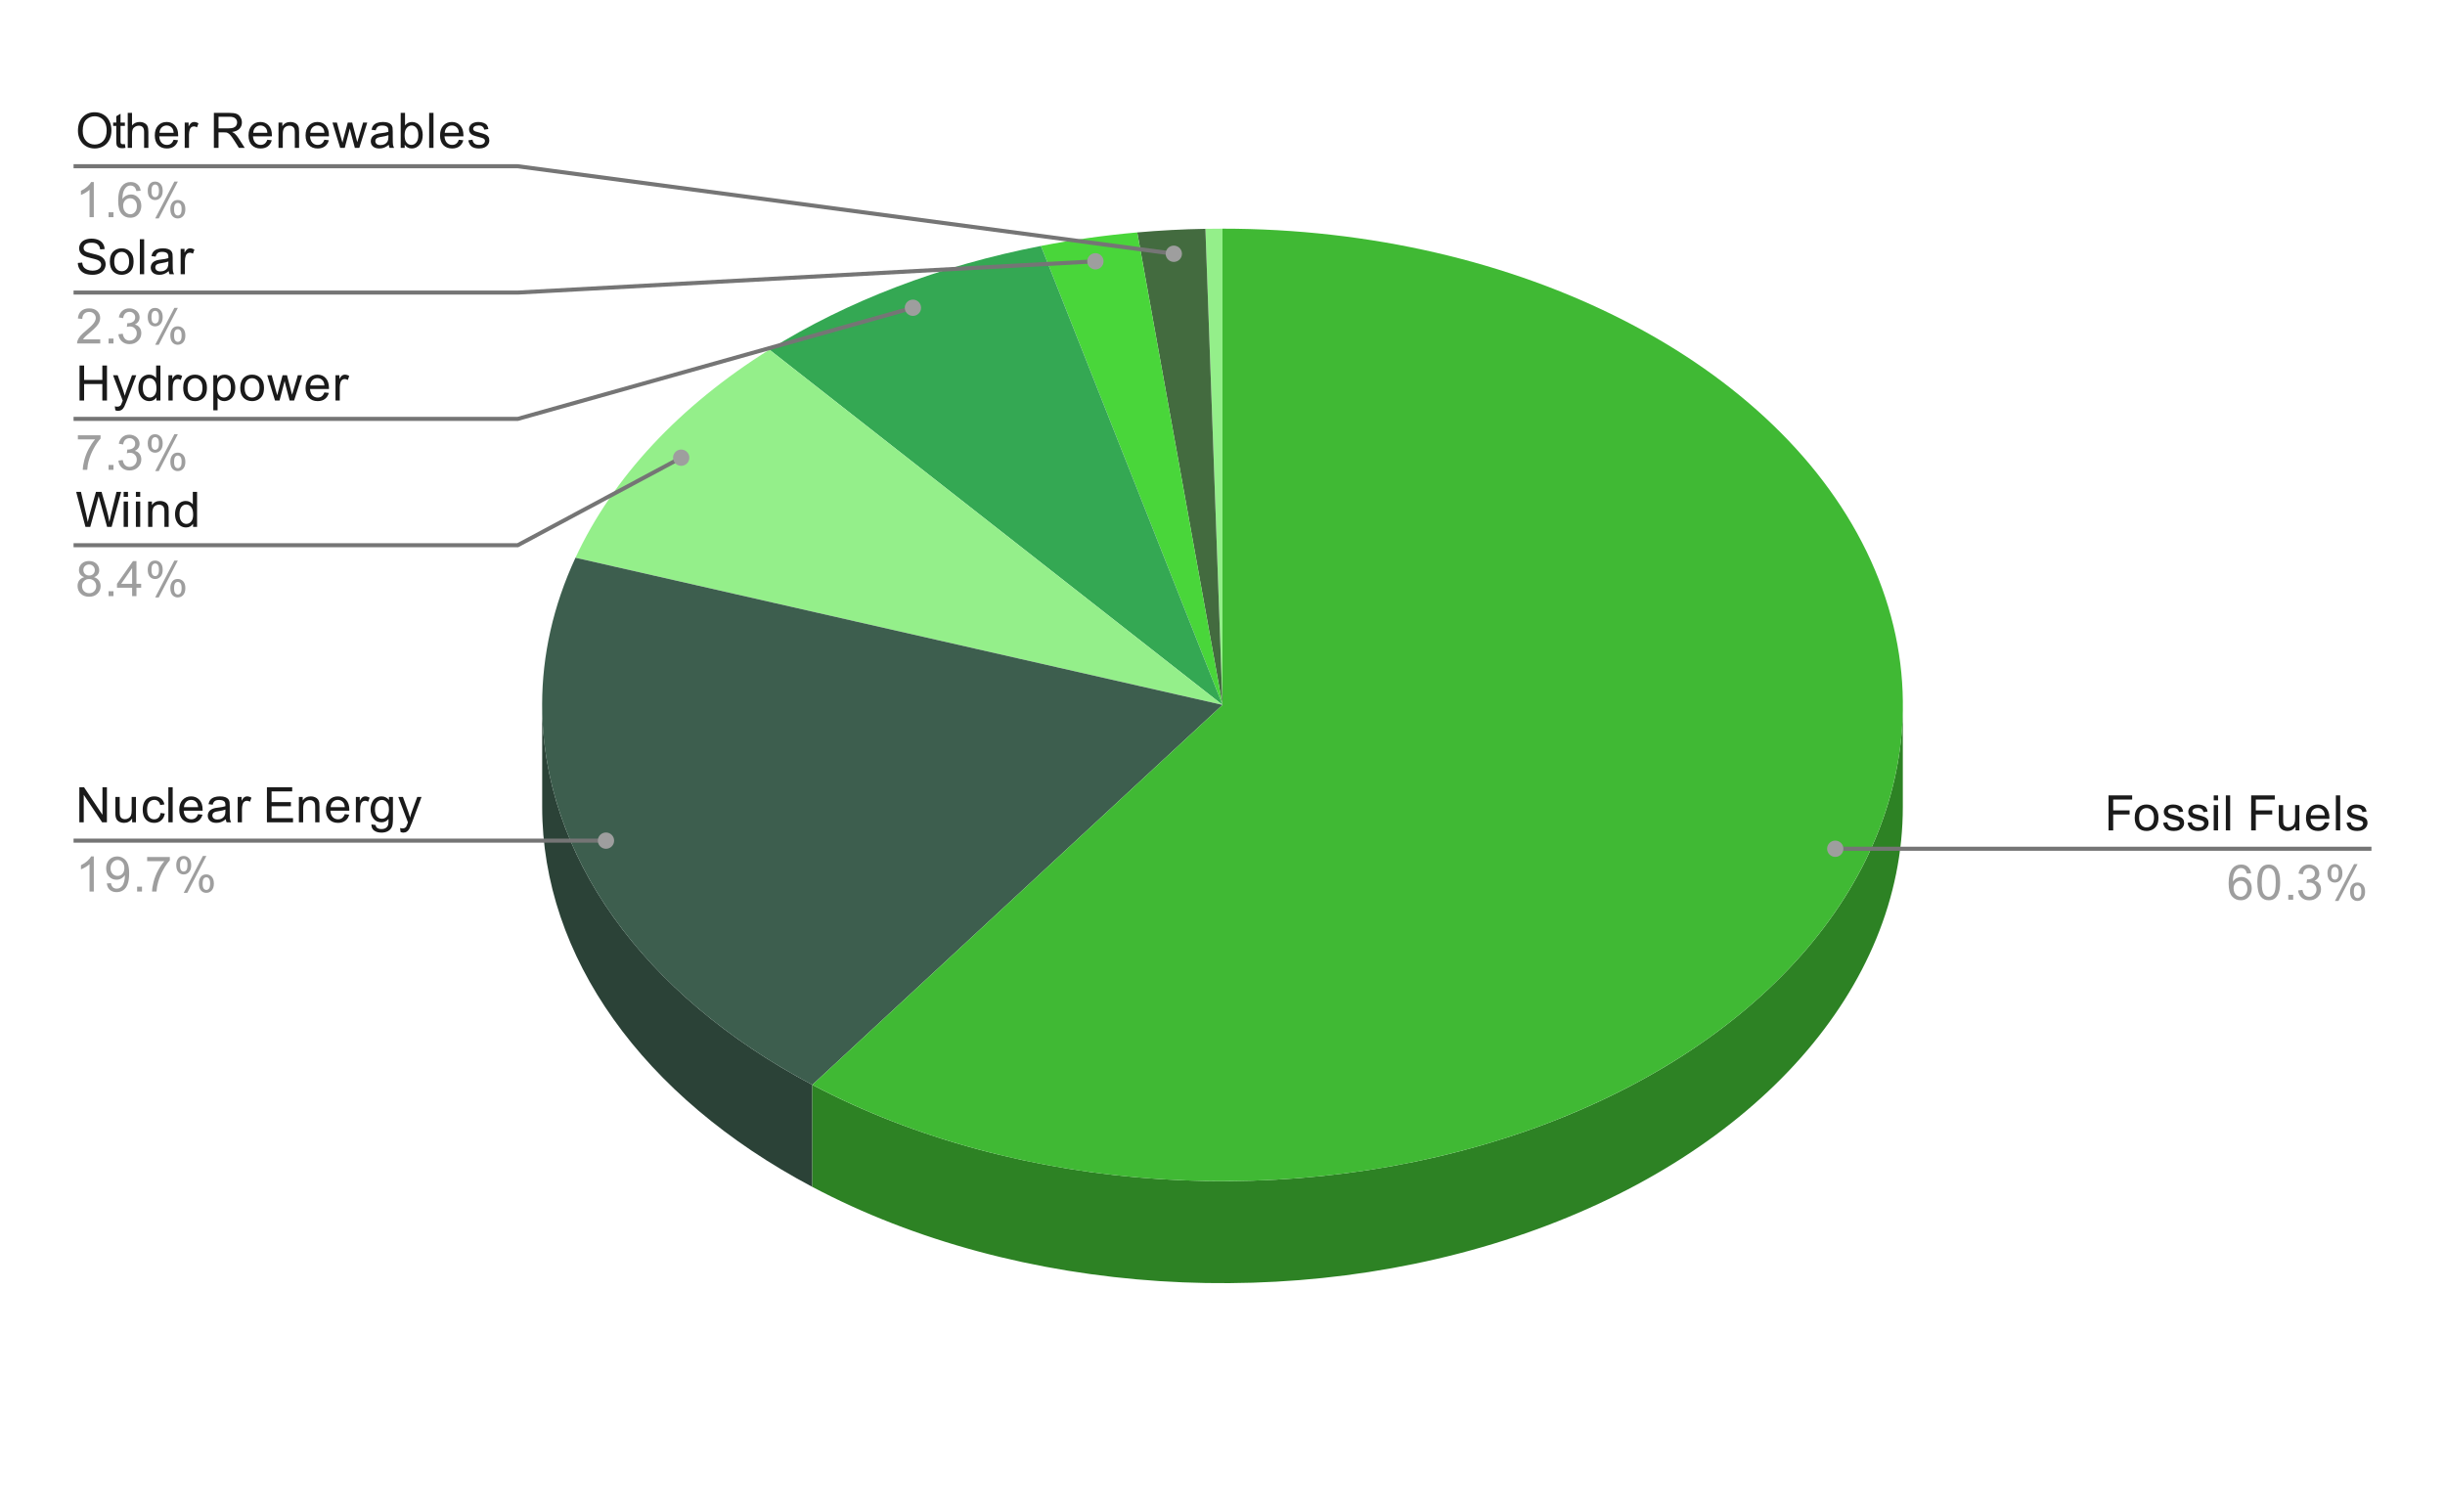 <svg version="1.1" viewBox="0.0 0.0 600.0 371.0" fill="none" stroke="none" stroke-linecap="square" stroke-miterlimit="10" width="600" height="371" xmlns:xlink="http://www.w3.org/1999/xlink" xmlns="http://www.w3.org/2000/svg"><path fill="#ffffff" d="M0 0L600.0 0L600.0 371.0L0 371.0L0 0Z" fill-rule="nonzero"/><path fill="#94ef8a" d="M295.805 56.151C297.203 56.126 298.601 56.114 300.0 56.114L300.0 172.979Z" fill-rule="nonzero"/><path fill="#436b3f" d="M279.076 57.035C284.627 56.544 290.211 56.249 295.805 56.151L300.0 172.979Z" fill-rule="nonzero"/><path fill="#49d63a" d="M255.441 60.353C263.195 58.85 271.093 57.741 279.076 57.035L300.0 172.979Z" fill-rule="nonzero"/><path fill="#34a853" d="M188.809 85.804C207.933 73.852 230.733 65.143 255.441 60.353L300.0 172.979Z" fill-rule="nonzero"/><path fill="#94ef8a" d="M141.221 136.865C150.35 117.198 166.772 99.578 188.809 85.804L300.0 172.979Z" fill-rule="nonzero"/><path fill="#2b4237" d="M199.341 291.255C157.59 269.168 133.05 234.655 133.05 198.021L133.05 172.979C133.05 209.612 157.59 244.126 199.341 266.213Z" fill-rule="nonzero"/><path fill="#3d5e4e" d="M199.341 266.213C142.563 236.176 119.229 184.246 141.221 136.865L300.0 172.979Z" fill-rule="nonzero"/><path fill="#2d8224" d="M466.95 198.021C466.95 242.364 431.099 282.886 374.388 302.644C317.678 322.402 249.878 317.991 199.341 291.255L199.341 266.213C249.878 292.948 317.678 297.359 374.388 277.602C431.099 257.844 466.95 217.321 466.95 172.979Z" fill-rule="nonzero"/><path fill="#40b934" d="M300.0 56.114C372.714 56.114 437.065 89.058 459.1 137.565C481.135 186.071 455.785 238.982 396.426 268.38C337.067 297.779 257.352 296.902 199.341 266.213L300.0 172.979Z" fill-rule="nonzero"/><path fill="#1a1a1a" d="M19.128 32.107Q19.128 29.967 20.269 28.764Q21.425 27.545 23.238 27.545Q24.441 27.545 25.394 28.123Q26.347 28.685 26.847 29.701Q27.347 30.717 27.347 32.014Q27.347 33.31 26.816 34.342Q26.284 35.373 25.316 35.904Q24.363 36.435 23.238 36.435Q22.019 36.435 21.066 35.857Q20.113 35.264 19.613 34.264Q19.128 33.248 19.128 32.107ZM20.3 32.123Q20.3 33.685 21.128 34.576Q21.972 35.467 23.238 35.467Q24.519 35.467 25.347 34.576Q26.175 33.67 26.175 31.998Q26.175 30.951 25.816 30.17Q25.472 29.389 24.784 28.967Q24.097 28.529 23.253 28.529Q22.05 28.529 21.175 29.357Q20.3 30.185 20.3 32.123ZM30.644 35.357L30.8 36.279Q30.347 36.373 30.003 36.373Q29.425 36.373 29.113 36.201Q28.8 36.014 28.659 35.717Q28.534 35.42 28.534 34.467L28.534 30.889L27.769 30.889L27.769 30.076L28.534 30.076L28.534 28.529L29.581 27.904L29.581 30.076L30.644 30.076L30.644 30.889L29.581 30.889L29.581 34.529Q29.581 34.982 29.628 35.107Q29.691 35.232 29.816 35.31Q29.941 35.389 30.175 35.389Q30.363 35.389 30.644 35.357ZM31.347 36.295L31.347 27.701L32.394 27.701L32.394 30.779Q33.128 29.935 34.253 29.935Q34.956 29.935 35.456 30.217Q35.972 30.482 36.191 30.967Q36.409 31.435 36.409 32.357L36.409 36.295L35.362 36.295L35.362 32.357Q35.362 31.56 35.019 31.201Q34.675 30.842 34.05 30.842Q33.581 30.842 33.159 31.092Q32.753 31.326 32.566 31.748Q32.394 32.154 32.394 32.889L32.394 36.295L31.347 36.295ZM42.597 34.295L43.691 34.42Q43.441 35.373 42.737 35.904Q42.034 36.435 40.956 36.435Q39.597 36.435 38.784 35.592Q37.987 34.748 37.987 33.232Q37.987 31.67 38.8 30.81Q39.612 29.935 40.894 29.935Q42.144 29.935 42.925 30.779Q43.722 31.623 43.722 33.17Q43.722 33.264 43.722 33.451L39.081 33.451Q39.144 34.482 39.659 35.029Q40.175 35.56 40.956 35.56Q41.534 35.56 41.941 35.264Q42.362 34.951 42.597 34.295ZM39.144 32.592L42.612 32.592Q42.55 31.795 42.222 31.404Q41.706 30.795 40.909 30.795Q40.175 30.795 39.675 31.279Q39.191 31.764 39.144 32.592ZM45.331 36.295L45.331 30.076L46.284 30.076L46.284 31.014Q46.644 30.357 46.941 30.154Q47.253 29.935 47.628 29.935Q48.159 29.935 48.706 30.264L48.347 31.248Q47.956 31.014 47.581 31.014Q47.222 31.014 46.941 31.232Q46.675 31.435 46.566 31.81Q46.378 32.373 46.378 33.029L46.378 36.295L45.331 36.295ZM52.487 36.295L52.487 27.701L56.3 27.701Q57.456 27.701 58.05 27.935Q58.644 28.17 59.003 28.764Q59.362 29.342 59.362 30.045Q59.362 30.967 58.769 31.592Q58.175 32.217 56.941 32.389Q57.394 32.607 57.628 32.81Q58.128 33.264 58.566 33.951L60.066 36.295L58.628 36.295L57.503 34.514Q57.003 33.732 56.675 33.326Q56.362 32.92 56.097 32.764Q55.847 32.592 55.581 32.514Q55.394 32.482 54.956 32.482L53.628 32.482L53.628 36.295L52.487 36.295ZM53.628 31.498L56.081 31.498Q56.847 31.498 57.284 31.342Q57.737 31.17 57.956 30.826Q58.191 30.467 58.191 30.045Q58.191 29.435 57.737 29.045Q57.3 28.654 56.347 28.654L53.628 28.654L53.628 31.498ZM65.597 34.295L66.691 34.42Q66.441 35.373 65.737 35.904Q65.034 36.435 63.956 36.435Q62.597 36.435 61.784 35.592Q60.987 34.748 60.987 33.232Q60.987 31.67 61.8 30.81Q62.612 29.935 63.894 29.935Q65.144 29.935 65.925 30.779Q66.722 31.623 66.722 33.17Q66.722 33.264 66.722 33.451L62.081 33.451Q62.144 34.482 62.659 35.029Q63.175 35.56 63.956 35.56Q64.534 35.56 64.941 35.264Q65.362 34.951 65.597 34.295ZM62.144 32.592L65.612 32.592Q65.55 31.795 65.222 31.404Q64.706 30.795 63.909 30.795Q63.175 30.795 62.675 31.279Q62.191 31.764 62.144 32.592ZM68.347 36.295L68.347 30.076L69.284 30.076L69.284 30.951Q69.972 29.935 71.269 29.935Q71.831 29.935 72.3 30.139Q72.784 30.342 73.019 30.67Q73.253 30.998 73.347 31.435Q73.394 31.732 73.394 32.467L73.394 36.295L72.347 36.295L72.347 32.514Q72.347 31.857 72.222 31.545Q72.097 31.232 71.784 31.045Q71.472 30.842 71.05 30.842Q70.378 30.842 69.878 31.279Q69.394 31.701 69.394 32.889L69.394 36.295L68.347 36.295ZM79.597 34.295L80.691 34.42Q80.441 35.373 79.737 35.904Q79.034 36.435 77.956 36.435Q76.597 36.435 75.784 35.592Q74.987 34.748 74.987 33.232Q74.987 31.67 75.8 30.81Q76.612 29.935 77.894 29.935Q79.144 29.935 79.925 30.779Q80.722 31.623 80.722 33.17Q80.722 33.264 80.722 33.451L76.081 33.451Q76.144 34.482 76.659 35.029Q77.175 35.56 77.956 35.56Q78.534 35.56 78.941 35.264Q79.362 34.951 79.597 34.295ZM76.144 32.592L79.612 32.592Q79.55 31.795 79.222 31.404Q78.706 30.795 77.909 30.795Q77.175 30.795 76.675 31.279Q76.191 31.764 76.144 32.592ZM83.487 36.295L81.581 30.076L82.675 30.076L83.659 33.67L84.034 34.998Q84.066 34.904 84.362 33.717L85.347 30.076L86.425 30.076L87.362 33.685L87.675 34.873L88.034 33.67L89.097 30.076L90.128 30.076L88.175 36.295L87.081 36.295L86.097 32.56L85.847 31.514L84.597 36.295L83.487 36.295ZM95.409 35.529Q94.816 36.029 94.269 36.232Q93.737 36.435 93.112 36.435Q92.081 36.435 91.534 35.935Q90.987 35.435 90.987 34.654Q90.987 34.201 91.191 33.826Q91.394 33.435 91.737 33.217Q92.081 32.982 92.503 32.873Q92.8 32.779 93.441 32.701Q94.706 32.56 95.316 32.342Q95.316 32.123 95.316 32.076Q95.316 31.42 95.019 31.154Q94.612 30.81 93.816 30.81Q93.081 30.81 92.722 31.076Q92.362 31.326 92.191 31.982L91.159 31.842Q91.3 31.185 91.628 30.779Q91.956 30.373 92.566 30.154Q93.175 29.935 93.972 29.935Q94.769 29.935 95.269 30.123Q95.769 30.31 96.003 30.592Q96.237 30.873 96.331 31.31Q96.378 31.576 96.378 32.279L96.378 33.685Q96.378 35.154 96.441 35.545Q96.519 35.935 96.722 36.295L95.612 36.295Q95.456 35.967 95.409 35.529ZM95.316 33.17Q94.737 33.404 93.597 33.576Q92.941 33.67 92.675 33.795Q92.409 33.904 92.253 34.123Q92.112 34.342 92.112 34.623Q92.112 35.045 92.425 35.326Q92.753 35.607 93.362 35.607Q93.972 35.607 94.441 35.342Q94.925 35.076 95.144 34.607Q95.316 34.248 95.316 33.56L95.316 33.17ZM99.316 36.295L98.331 36.295L98.331 27.701L99.394 27.701L99.394 30.764Q100.066 29.935 101.097 29.935Q101.675 29.935 102.175 30.17Q102.691 30.389 103.019 30.81Q103.362 31.232 103.55 31.826Q103.737 32.42 103.737 33.092Q103.737 34.685 102.941 35.56Q102.144 36.435 101.05 36.435Q99.941 36.435 99.316 35.514L99.316 36.295ZM99.3 33.139Q99.3 34.248 99.612 34.748Q100.112 35.56 100.956 35.56Q101.644 35.56 102.144 34.967Q102.659 34.373 102.659 33.17Q102.659 31.951 102.175 31.373Q101.691 30.795 101.003 30.795Q100.316 30.795 99.8 31.404Q99.3 31.998 99.3 33.139ZM105.316 36.295L105.316 27.701L106.378 27.701L106.378 36.295L105.316 36.295ZM112.597 34.295L113.691 34.42Q113.441 35.373 112.737 35.904Q112.034 36.435 110.956 36.435Q109.597 36.435 108.784 35.592Q107.987 34.748 107.987 33.232Q107.987 31.67 108.8 30.81Q109.612 29.935 110.894 29.935Q112.144 29.935 112.925 30.779Q113.722 31.623 113.722 33.17Q113.722 33.264 113.722 33.451L109.081 33.451Q109.144 34.482 109.659 35.029Q110.175 35.56 110.956 35.56Q111.534 35.56 111.941 35.264Q112.362 34.951 112.597 34.295ZM109.144 32.592L112.612 32.592Q112.55 31.795 112.222 31.404Q111.706 30.795 110.909 30.795Q110.175 30.795 109.675 31.279Q109.191 31.764 109.144 32.592ZM114.925 34.435L115.956 34.279Q116.05 34.904 116.441 35.232Q116.847 35.56 117.581 35.56Q118.3 35.56 118.644 35.279Q119.003 34.982 119.003 34.576Q119.003 34.217 118.691 34.014Q118.472 33.873 117.612 33.654Q116.456 33.357 116.003 33.154Q115.566 32.935 115.331 32.56Q115.097 32.185 115.097 31.717Q115.097 31.31 115.284 30.951Q115.472 30.592 115.8 30.357Q116.05 30.185 116.472 30.06Q116.894 29.935 117.394 29.935Q118.112 29.935 118.659 30.154Q119.222 30.357 119.487 30.717Q119.753 31.076 119.847 31.67L118.816 31.81Q118.753 31.342 118.409 31.076Q118.081 30.795 117.456 30.795Q116.737 30.795 116.425 31.045Q116.112 31.279 116.112 31.607Q116.112 31.81 116.237 31.967Q116.378 32.139 116.644 32.248Q116.8 32.31 117.581 32.514Q118.706 32.826 119.144 33.014Q119.581 33.201 119.831 33.56Q120.081 33.92 120.081 34.467Q120.081 34.998 119.769 35.467Q119.472 35.92 118.894 36.185Q118.316 36.435 117.581 36.435Q116.362 36.435 115.722 35.935Q115.097 35.42 114.925 34.435Z" fill-rule="nonzero"/><path fill="#9e9e9e" d="M23.019 53.295L21.972 53.295L21.972 46.576Q21.581 46.935 20.956 47.31Q20.347 47.67 19.863 47.842L19.863 46.826Q20.738 46.404 21.394 45.826Q22.066 45.232 22.347 44.67L23.019 44.67L23.019 53.295ZM26.644 53.295L26.644 52.092L27.847 52.092L27.847 53.295L26.644 53.295ZM34.519 46.81L33.472 46.889Q33.331 46.264 33.081 45.982Q32.644 45.529 32.019 45.529Q31.519 45.529 31.128 45.81Q30.644 46.185 30.347 46.889Q30.066 47.576 30.05 48.857Q30.425 48.279 30.972 47.998Q31.534 47.717 32.144 47.717Q33.191 47.717 33.925 48.498Q34.675 49.279 34.675 50.498Q34.675 51.31 34.316 52.014Q33.972 52.701 33.362 53.076Q32.753 53.435 31.988 53.435Q30.659 53.435 29.831 52.467Q29.003 51.498 29.003 49.279Q29.003 46.779 29.925 45.654Q30.722 44.67 32.081 44.67Q33.097 44.67 33.737 45.248Q34.394 45.81 34.519 46.81ZM30.222 50.514Q30.222 51.06 30.441 51.56Q30.675 52.045 31.081 52.31Q31.503 52.576 31.972 52.576Q32.628 52.576 33.112 52.045Q33.597 51.498 33.597 50.576Q33.597 49.685 33.112 49.17Q32.644 48.654 31.925 48.654Q31.206 48.654 30.706 49.17Q30.222 49.685 30.222 50.514ZM36.253 46.764Q36.253 45.842 36.706 45.201Q37.175 44.56 38.05 44.56Q38.862 44.56 39.394 45.139Q39.925 45.717 39.925 46.826Q39.925 47.92 39.378 48.514Q38.847 49.092 38.066 49.092Q37.284 49.092 36.769 48.514Q36.253 47.935 36.253 46.764ZM38.081 45.279Q37.691 45.279 37.425 45.623Q37.175 45.967 37.175 46.873Q37.175 47.701 37.425 48.045Q37.691 48.373 38.081 48.373Q38.487 48.373 38.737 48.029Q39.003 47.685 39.003 46.795Q39.003 45.951 38.737 45.623Q38.472 45.279 38.081 45.279ZM38.081 53.607L42.784 44.56L43.644 44.56L38.956 53.607L38.081 53.607ZM41.8 51.279Q41.8 50.357 42.253 49.717Q42.722 49.076 43.612 49.076Q44.425 49.076 44.956 49.654Q45.487 50.217 45.487 51.342Q45.487 52.435 44.941 53.029Q44.409 53.607 43.612 53.607Q42.847 53.607 42.316 53.029Q41.8 52.451 41.8 51.279ZM43.644 49.795Q43.237 49.795 42.972 50.139Q42.722 50.482 42.722 51.389Q42.722 52.201 42.987 52.545Q43.253 52.889 43.644 52.889Q44.034 52.889 44.3 52.545Q44.566 52.201 44.566 51.295Q44.566 50.467 44.3 50.139Q44.034 49.795 43.644 49.795Z" fill-rule="nonzero"/><path stroke="#757575" stroke-width="1.0" stroke-linecap="butt" d="M18.55 40.795L127.05 40.795L288.053 62.272" fill-rule="nonzero"/><path fill="#9e9e9e" d="M290.053 62.272C290.053 61.168 289.158 60.272 288.053 60.272C286.948 60.272 286.053 61.168 286.053 62.272C286.053 63.377 286.948 64.272 288.053 64.272C289.158 64.272 290.053 63.377 290.053 62.272" fill-rule="nonzero"/><path fill="#1a1a1a" d="M19.097 64.529L20.159 64.435Q20.238 65.092 20.519 65.498Q20.8 65.904 21.378 66.17Q21.972 66.42 22.706 66.42Q23.347 66.42 23.847 66.232Q24.347 66.029 24.581 65.701Q24.831 65.357 24.831 64.967Q24.831 64.56 24.597 64.264Q24.363 63.951 23.831 63.748Q23.472 63.607 22.284 63.326Q21.113 63.045 20.644 62.795Q20.019 62.467 19.722 61.998Q19.425 61.514 19.425 60.92Q19.425 60.279 19.784 59.717Q20.159 59.139 20.863 58.857Q21.581 58.56 22.441 58.56Q23.394 58.56 24.128 58.873Q24.863 59.17 25.253 59.779Q25.644 60.373 25.675 61.123L24.581 61.201Q24.488 60.389 23.972 59.982Q23.472 59.56 22.488 59.56Q21.456 59.56 20.988 59.935Q20.519 60.31 20.519 60.842Q20.519 61.31 20.847 61.607Q21.175 61.904 22.55 62.217Q23.941 62.529 24.456 62.764Q25.206 63.123 25.566 63.654Q25.925 64.17 25.925 64.873Q25.925 65.56 25.534 66.17Q25.144 66.764 24.409 67.107Q23.675 67.435 22.753 67.435Q21.581 67.435 20.784 67.107Q20.003 66.764 19.55 66.076Q19.113 65.389 19.097 64.529ZM26.956 64.185Q26.956 62.451 27.909 61.623Q28.706 60.935 29.863 60.935Q31.144 60.935 31.956 61.779Q32.784 62.607 32.784 64.092Q32.784 65.295 32.425 65.982Q32.066 66.67 31.363 67.06Q30.675 67.435 29.863 67.435Q28.566 67.435 27.753 66.607Q26.956 65.764 26.956 64.185ZM28.034 64.185Q28.034 65.373 28.55 65.967Q29.081 66.56 29.863 66.56Q30.659 66.56 31.175 65.967Q31.691 65.373 31.691 64.154Q31.691 62.998 31.159 62.404Q30.644 61.81 29.863 61.81Q29.081 61.81 28.55 62.404Q28.034 62.982 28.034 64.185ZM34.316 67.295L34.316 58.701L35.378 58.701L35.378 67.295L34.316 67.295ZM41.409 66.529Q40.816 67.029 40.269 67.232Q39.737 67.435 39.112 67.435Q38.081 67.435 37.534 66.935Q36.987 66.435 36.987 65.654Q36.987 65.201 37.191 64.826Q37.394 64.435 37.737 64.217Q38.081 63.982 38.503 63.873Q38.8 63.779 39.441 63.701Q40.706 63.56 41.316 63.342Q41.316 63.123 41.316 63.076Q41.316 62.42 41.019 62.154Q40.612 61.81 39.816 61.81Q39.081 61.81 38.722 62.076Q38.362 62.326 38.191 62.982L37.159 62.842Q37.3 62.185 37.628 61.779Q37.956 61.373 38.566 61.154Q39.175 60.935 39.972 60.935Q40.769 60.935 41.269 61.123Q41.769 61.31 42.003 61.592Q42.237 61.873 42.331 62.31Q42.378 62.576 42.378 63.279L42.378 64.685Q42.378 66.154 42.441 66.545Q42.519 66.935 42.722 67.295L41.612 67.295Q41.456 66.967 41.409 66.529ZM41.316 64.17Q40.737 64.404 39.597 64.576Q38.941 64.67 38.675 64.795Q38.409 64.904 38.253 65.123Q38.112 65.342 38.112 65.623Q38.112 66.045 38.425 66.326Q38.753 66.607 39.362 66.607Q39.972 66.607 40.441 66.342Q40.925 66.076 41.144 65.607Q41.316 65.248 41.316 64.56L41.316 64.17ZM44.331 67.295L44.331 61.076L45.284 61.076L45.284 62.014Q45.644 61.357 45.941 61.154Q46.253 60.935 46.628 60.935Q47.159 60.935 47.706 61.264L47.347 62.248Q46.956 62.014 46.581 62.014Q46.222 62.014 45.941 62.232Q45.675 62.435 45.566 62.81Q45.378 63.373 45.378 64.029L45.378 67.295L44.331 67.295Z" fill-rule="nonzero"/><path fill="#9e9e9e" d="M24.597 83.279L24.597 84.295L18.909 84.295Q18.909 83.92 19.034 83.56Q19.253 82.982 19.722 82.42Q20.206 81.857 21.113 81.123Q22.519 79.967 23.003 79.295Q23.503 78.623 23.503 78.029Q23.503 77.404 23.05 76.982Q22.597 76.545 21.878 76.545Q21.113 76.545 20.659 76.998Q20.206 77.451 20.191 78.264L19.113 78.154Q19.222 76.935 19.941 76.31Q20.675 75.67 21.909 75.67Q23.144 75.67 23.863 76.357Q24.581 77.045 24.581 78.06Q24.581 78.576 24.363 79.076Q24.159 79.56 23.659 80.123Q23.175 80.67 22.05 81.623Q21.097 82.42 20.816 82.717Q20.55 82.998 20.378 83.279L24.597 83.279ZM26.644 84.295L26.644 83.092L27.847 83.092L27.847 84.295L26.644 84.295ZM29.05 82.029L30.113 81.889Q30.284 82.779 30.722 83.185Q31.159 83.576 31.784 83.576Q32.534 83.576 33.05 83.06Q33.566 82.545 33.566 81.779Q33.566 81.06 33.081 80.592Q32.612 80.107 31.878 80.107Q31.581 80.107 31.128 80.232L31.253 79.295Q31.363 79.31 31.425 79.31Q32.097 79.31 32.628 78.967Q33.175 78.607 33.175 77.873Q33.175 77.295 32.784 76.92Q32.394 76.529 31.769 76.529Q31.159 76.529 30.738 76.92Q30.331 77.31 30.222 78.076L29.159 77.889Q29.347 76.842 30.034 76.264Q30.722 75.67 31.738 75.67Q32.441 75.67 33.034 75.982Q33.628 76.279 33.941 76.795Q34.253 77.31 34.253 77.904Q34.253 78.451 33.956 78.92Q33.659 79.373 33.081 79.639Q33.831 79.81 34.253 80.373Q34.675 80.92 34.675 81.764Q34.675 82.889 33.847 83.67Q33.034 84.451 31.784 84.451Q30.659 84.451 29.909 83.779Q29.159 83.092 29.05 82.029ZM36.253 77.764Q36.253 76.842 36.706 76.201Q37.175 75.56 38.05 75.56Q38.862 75.56 39.394 76.139Q39.925 76.717 39.925 77.826Q39.925 78.92 39.378 79.514Q38.847 80.092 38.066 80.092Q37.284 80.092 36.769 79.514Q36.253 78.935 36.253 77.764ZM38.081 76.279Q37.691 76.279 37.425 76.623Q37.175 76.967 37.175 77.873Q37.175 78.701 37.425 79.045Q37.691 79.373 38.081 79.373Q38.487 79.373 38.737 79.029Q39.003 78.685 39.003 77.795Q39.003 76.951 38.737 76.623Q38.472 76.279 38.081 76.279ZM38.081 84.607L42.784 75.56L43.644 75.56L38.956 84.607L38.081 84.607ZM41.8 82.279Q41.8 81.357 42.253 80.717Q42.722 80.076 43.612 80.076Q44.425 80.076 44.956 80.654Q45.487 81.217 45.487 82.342Q45.487 83.435 44.941 84.029Q44.409 84.607 43.612 84.607Q42.847 84.607 42.316 84.029Q41.8 83.451 41.8 82.279ZM43.644 80.795Q43.237 80.795 42.972 81.139Q42.722 81.482 42.722 82.389Q42.722 83.201 42.987 83.545Q43.253 83.889 43.644 83.889Q44.034 83.889 44.3 83.545Q44.566 83.201 44.566 82.295Q44.566 81.467 44.3 81.139Q44.034 80.795 43.644 80.795Z" fill-rule="nonzero"/><path stroke="#757575" stroke-width="1.0" stroke-linecap="butt" d="M18.55 71.795L127.05 71.795L268.814 64.124" fill-rule="nonzero"/><path fill="#9e9e9e" d="M270.814 64.124C270.814 63.02 269.918 62.124 268.814 62.124C267.709 62.124 266.814 63.02 266.814 64.124C266.814 65.229 267.709 66.124 268.814 66.124C269.918 66.124 270.814 65.229 270.814 64.124" fill-rule="nonzero"/><path fill="#1a1a1a" d="M19.519 98.295L19.519 89.701L20.644 89.701L20.644 93.232L25.113 93.232L25.113 89.701L26.253 89.701L26.253 98.295L25.113 98.295L25.113 94.248L20.644 94.248L20.644 98.295L19.519 98.295ZM28.3 100.685L28.175 99.701Q28.519 99.795 28.784 99.795Q29.128 99.795 29.331 99.67Q29.55 99.56 29.691 99.357Q29.784 99.185 30.019 98.56Q30.034 98.482 30.113 98.31L27.738 92.076L28.878 92.076L30.175 95.67Q30.425 96.357 30.628 97.123Q30.816 96.389 31.066 95.701L32.394 92.076L33.441 92.076L31.081 98.404Q30.691 99.42 30.488 99.81Q30.206 100.342 29.831 100.576Q29.472 100.826 28.972 100.826Q28.675 100.826 28.3 100.685ZM38.378 98.295L38.378 97.514Q37.784 98.435 36.644 98.435Q35.894 98.435 35.269 98.029Q34.644 97.607 34.3 96.873Q33.956 96.139 33.956 95.185Q33.956 94.264 34.269 93.498Q34.581 92.732 35.206 92.342Q35.831 91.935 36.597 91.935Q37.159 91.935 37.597 92.17Q38.034 92.404 38.316 92.779L38.316 89.701L39.362 89.701L39.362 98.295L38.378 98.295ZM35.05 95.185Q35.05 96.389 35.55 96.982Q36.05 97.56 36.737 97.56Q37.425 97.56 37.909 96.998Q38.394 96.435 38.394 95.279Q38.394 93.998 37.894 93.404Q37.409 92.81 36.691 92.81Q35.987 92.81 35.519 93.389Q35.05 93.951 35.05 95.185ZM41.331 98.295L41.331 92.076L42.284 92.076L42.284 93.014Q42.644 92.357 42.941 92.154Q43.253 91.935 43.628 91.935Q44.159 91.935 44.706 92.264L44.347 93.248Q43.956 93.014 43.581 93.014Q43.222 93.014 42.941 93.232Q42.675 93.435 42.566 93.81Q42.378 94.373 42.378 95.029L42.378 98.295L41.331 98.295ZM44.956 95.185Q44.956 93.451 45.909 92.623Q46.706 91.935 47.862 91.935Q49.144 91.935 49.956 92.779Q50.784 93.607 50.784 95.092Q50.784 96.295 50.425 96.982Q50.066 97.67 49.362 98.06Q48.675 98.435 47.862 98.435Q46.566 98.435 45.753 97.607Q44.956 96.764 44.956 95.185ZM46.034 95.185Q46.034 96.373 46.55 96.967Q47.081 97.56 47.862 97.56Q48.659 97.56 49.175 96.967Q49.691 96.373 49.691 95.154Q49.691 93.998 49.159 93.404Q48.644 92.81 47.862 92.81Q47.081 92.81 46.55 93.404Q46.034 93.982 46.034 95.185ZM52.347 100.685L52.347 92.076L53.3 92.076L53.3 92.873Q53.644 92.404 54.066 92.17Q54.503 91.935 55.112 91.935Q55.909 91.935 56.519 92.342Q57.128 92.748 57.425 93.498Q57.737 94.248 57.737 95.139Q57.737 96.092 57.394 96.857Q57.066 97.623 56.409 98.029Q55.753 98.435 55.034 98.435Q54.503 98.435 54.081 98.217Q53.659 97.982 53.394 97.654L53.394 100.685L52.347 100.685ZM53.3 95.217Q53.3 96.42 53.784 96.998Q54.269 97.56 54.956 97.56Q55.659 97.56 56.159 96.967Q56.659 96.373 56.659 95.123Q56.659 93.935 56.175 93.357Q55.691 92.764 55.003 92.764Q54.331 92.764 53.816 93.389Q53.3 94.014 53.3 95.217ZM58.956 95.185Q58.956 93.451 59.909 92.623Q60.706 91.935 61.862 91.935Q63.144 91.935 63.956 92.779Q64.784 93.607 64.784 95.092Q64.784 96.295 64.425 96.982Q64.066 97.67 63.362 98.06Q62.675 98.435 61.862 98.435Q60.566 98.435 59.753 97.607Q58.956 96.764 58.956 95.185ZM60.034 95.185Q60.034 96.373 60.55 96.967Q61.081 97.56 61.862 97.56Q62.659 97.56 63.175 96.967Q63.691 96.373 63.691 95.154Q63.691 93.998 63.159 93.404Q62.644 92.81 61.862 92.81Q61.081 92.81 60.55 93.404Q60.034 93.982 60.034 95.185ZM67.487 98.295L65.581 92.076L66.675 92.076L67.659 95.67L68.034 96.998Q68.066 96.904 68.362 95.717L69.347 92.076L70.425 92.076L71.362 95.685L71.675 96.873L72.034 95.67L73.097 92.076L74.128 92.076L72.175 98.295L71.081 98.295L70.097 94.56L69.847 93.514L68.597 98.295L67.487 98.295ZM79.597 96.295L80.691 96.42Q80.441 97.373 79.737 97.904Q79.034 98.435 77.956 98.435Q76.597 98.435 75.784 97.592Q74.987 96.748 74.987 95.232Q74.987 93.67 75.8 92.81Q76.612 91.935 77.894 91.935Q79.144 91.935 79.925 92.779Q80.722 93.623 80.722 95.17Q80.722 95.264 80.722 95.451L76.081 95.451Q76.144 96.482 76.659 97.029Q77.175 97.56 77.956 97.56Q78.534 97.56 78.941 97.264Q79.362 96.951 79.597 96.295ZM76.144 94.592L79.612 94.592Q79.55 93.795 79.222 93.404Q78.706 92.795 77.909 92.795Q77.175 92.795 76.675 93.279Q76.191 93.764 76.144 94.592ZM82.331 98.295L82.331 92.076L83.284 92.076L83.284 93.014Q83.644 92.357 83.941 92.154Q84.253 91.935 84.628 91.935Q85.159 91.935 85.706 92.264L85.347 93.248Q84.956 93.014 84.581 93.014Q84.222 93.014 83.941 93.232Q83.675 93.435 83.566 93.81Q83.378 94.373 83.378 95.029L83.378 98.295L82.331 98.295Z" fill-rule="nonzero"/><path fill="#9e9e9e" d="M19.113 107.826L19.113 106.81L24.675 106.81L24.675 107.639Q23.863 108.514 23.05 109.967Q22.253 111.404 21.816 112.935Q21.488 114.014 21.409 115.295L20.316 115.295Q20.331 114.279 20.706 112.842Q21.097 111.404 21.8 110.076Q22.519 108.748 23.331 107.826L19.113 107.826ZM26.644 115.295L26.644 114.092L27.847 114.092L27.847 115.295L26.644 115.295ZM29.05 113.029L30.113 112.889Q30.284 113.779 30.722 114.185Q31.159 114.576 31.784 114.576Q32.534 114.576 33.05 114.06Q33.566 113.545 33.566 112.779Q33.566 112.06 33.081 111.592Q32.612 111.107 31.878 111.107Q31.581 111.107 31.128 111.232L31.253 110.295Q31.363 110.31 31.425 110.31Q32.097 110.31 32.628 109.967Q33.175 109.607 33.175 108.873Q33.175 108.295 32.784 107.92Q32.394 107.529 31.769 107.529Q31.159 107.529 30.738 107.92Q30.331 108.31 30.222 109.076L29.159 108.889Q29.347 107.842 30.034 107.264Q30.722 106.67 31.738 106.67Q32.441 106.67 33.034 106.982Q33.628 107.279 33.941 107.795Q34.253 108.31 34.253 108.904Q34.253 109.451 33.956 109.92Q33.659 110.373 33.081 110.639Q33.831 110.81 34.253 111.373Q34.675 111.92 34.675 112.764Q34.675 113.889 33.847 114.67Q33.034 115.451 31.784 115.451Q30.659 115.451 29.909 114.779Q29.159 114.092 29.05 113.029ZM36.253 108.764Q36.253 107.842 36.706 107.201Q37.175 106.56 38.05 106.56Q38.862 106.56 39.394 107.139Q39.925 107.717 39.925 108.826Q39.925 109.92 39.378 110.514Q38.847 111.092 38.066 111.092Q37.284 111.092 36.769 110.514Q36.253 109.935 36.253 108.764ZM38.081 107.279Q37.691 107.279 37.425 107.623Q37.175 107.967 37.175 108.873Q37.175 109.701 37.425 110.045Q37.691 110.373 38.081 110.373Q38.487 110.373 38.737 110.029Q39.003 109.685 39.003 108.795Q39.003 107.951 38.737 107.623Q38.472 107.279 38.081 107.279ZM38.081 115.607L42.784 106.56L43.644 106.56L38.956 115.607L38.081 115.607ZM41.8 113.279Q41.8 112.357 42.253 111.717Q42.722 111.076 43.612 111.076Q44.425 111.076 44.956 111.654Q45.487 112.217 45.487 113.342Q45.487 114.435 44.941 115.029Q44.409 115.607 43.612 115.607Q42.847 115.607 42.316 115.029Q41.8 114.451 41.8 113.279ZM43.644 111.795Q43.237 111.795 42.972 112.139Q42.722 112.482 42.722 113.389Q42.722 114.201 42.987 114.545Q43.253 114.889 43.644 114.889Q44.034 114.889 44.3 114.545Q44.566 114.201 44.566 113.295Q44.566 112.467 44.3 112.139Q44.034 111.795 43.644 111.795Z" fill-rule="nonzero"/><path stroke="#757575" stroke-width="1.0" stroke-linecap="butt" d="M18.55 102.795L127.05 102.795L224.03 75.522" fill-rule="nonzero"/><path fill="#9e9e9e" d="M226.03 75.522C226.03 74.418 225.134 73.522 224.03 73.522C222.925 73.522 222.03 74.418 222.03 75.522C222.03 76.627 222.925 77.522 224.03 77.522C225.134 77.522 226.03 76.627 226.03 75.522" fill-rule="nonzero"/><path fill="#1a1a1a" d="M20.972 129.295L18.691 120.701L19.863 120.701L21.175 126.342Q21.378 127.217 21.534 128.092Q21.863 126.717 21.925 126.498L23.55 120.701L24.925 120.701L26.159 125.045Q26.613 126.67 26.831 128.092Q26.988 127.279 27.253 126.217L28.597 120.701L29.738 120.701L27.394 129.295L26.284 129.295L24.488 122.748Q24.253 121.935 24.206 121.748Q24.081 122.326 23.956 122.748L22.144 129.295L20.972 129.295ZM30.347 121.92L30.347 120.701L31.409 120.701L31.409 121.92L30.347 121.92ZM30.347 129.295L30.347 123.076L31.409 123.076L31.409 129.295L30.347 129.295ZM33.347 121.92L33.347 120.701L34.409 120.701L34.409 121.92L33.347 121.92ZM33.347 129.295L33.347 123.076L34.409 123.076L34.409 129.295L33.347 129.295ZM36.347 129.295L36.347 123.076L37.284 123.076L37.284 123.951Q37.972 122.935 39.269 122.935Q39.831 122.935 40.3 123.139Q40.784 123.342 41.019 123.67Q41.253 123.998 41.347 124.435Q41.394 124.732 41.394 125.467L41.394 129.295L40.347 129.295L40.347 125.514Q40.347 124.857 40.222 124.545Q40.097 124.232 39.784 124.045Q39.472 123.842 39.05 123.842Q38.378 123.842 37.878 124.279Q37.394 124.701 37.394 125.889L37.394 129.295L36.347 129.295ZM47.378 129.295L47.378 128.513Q46.784 129.435 45.644 129.435Q44.894 129.435 44.269 129.029Q43.644 128.607 43.3 127.873Q42.956 127.139 42.956 126.185Q42.956 125.264 43.269 124.498Q43.581 123.732 44.206 123.342Q44.831 122.935 45.597 122.935Q46.159 122.935 46.597 123.17Q47.034 123.404 47.316 123.779L47.316 120.701L48.362 120.701L48.362 129.295L47.378 129.295ZM44.05 126.185Q44.05 127.389 44.55 127.982Q45.05 128.56 45.737 128.56Q46.425 128.56 46.909 127.998Q47.394 127.435 47.394 126.279Q47.394 124.998 46.894 124.404Q46.409 123.81 45.691 123.81Q44.987 123.81 44.519 124.389Q44.05 124.951 44.05 126.185Z" fill-rule="nonzero"/><path fill="#9e9e9e" d="M20.675 141.638Q20.019 141.388 19.691 140.951Q19.378 140.498 19.378 139.888Q19.378 138.951 20.05 138.31Q20.738 137.67 21.847 137.67Q22.972 137.67 23.659 138.326Q24.347 138.982 24.347 139.92Q24.347 140.513 24.034 140.951Q23.722 141.388 23.081 141.638Q23.878 141.888 24.284 142.467Q24.691 143.045 24.691 143.842Q24.691 144.935 23.909 145.685Q23.144 146.435 21.863 146.435Q20.597 146.435 19.816 145.685Q19.034 144.935 19.034 143.81Q19.034 142.967 19.456 142.404Q19.894 141.842 20.675 141.638ZM20.456 139.842Q20.456 140.451 20.847 140.842Q21.253 141.232 21.878 141.232Q22.488 141.232 22.878 140.857Q23.269 140.467 23.269 139.904Q23.269 139.326 22.863 138.935Q22.456 138.529 21.863 138.529Q21.253 138.529 20.847 138.92Q20.456 139.31 20.456 139.842ZM20.128 143.81Q20.128 144.263 20.331 144.685Q20.55 145.107 20.972 145.342Q21.394 145.576 21.878 145.576Q22.628 145.576 23.113 145.092Q23.613 144.607 23.613 143.857Q23.613 143.092 23.113 142.592Q22.613 142.092 21.847 142.092Q21.097 142.092 20.613 142.592Q20.128 143.076 20.128 143.81ZM26.644 146.295L26.644 145.092L27.847 145.092L27.847 146.295L26.644 146.295ZM32.425 146.295L32.425 144.232L28.706 144.232L28.706 143.263L32.628 137.701L33.487 137.701L33.487 143.263L34.644 143.263L34.644 144.232L33.487 144.232L33.487 146.295L32.425 146.295ZM32.425 143.263L32.425 139.404L29.738 143.263L32.425 143.263ZM36.253 139.763Q36.253 138.842 36.706 138.201Q37.175 137.56 38.05 137.56Q38.862 137.56 39.394 138.138Q39.925 138.717 39.925 139.826Q39.925 140.92 39.378 141.513Q38.847 142.092 38.066 142.092Q37.284 142.092 36.769 141.513Q36.253 140.935 36.253 139.763ZM38.081 138.279Q37.691 138.279 37.425 138.623Q37.175 138.967 37.175 139.873Q37.175 140.701 37.425 141.045Q37.691 141.373 38.081 141.373Q38.487 141.373 38.737 141.029Q39.003 140.685 39.003 139.795Q39.003 138.951 38.737 138.623Q38.472 138.279 38.081 138.279ZM38.081 146.607L42.784 137.56L43.644 137.56L38.956 146.607L38.081 146.607ZM41.8 144.279Q41.8 143.357 42.253 142.717Q42.722 142.076 43.612 142.076Q44.425 142.076 44.956 142.654Q45.487 143.217 45.487 144.342Q45.487 145.435 44.941 146.029Q44.409 146.607 43.612 146.607Q42.847 146.607 42.316 146.029Q41.8 145.451 41.8 144.279ZM43.644 142.795Q43.237 142.795 42.972 143.138Q42.722 143.482 42.722 144.388Q42.722 145.201 42.987 145.545Q43.253 145.888 43.644 145.888Q44.034 145.888 44.3 145.545Q44.566 145.201 44.566 144.295Q44.566 143.467 44.3 143.138Q44.034 142.795 43.644 142.795Z" fill-rule="nonzero"/><path stroke="#757575" stroke-width="1.0" stroke-linecap="butt" d="M18.55 133.795L127.05 133.795L167.166 112.317" fill-rule="nonzero"/><path fill="#9e9e9e" d="M169.166 112.317C169.166 111.213 168.271 110.317 167.166 110.317C166.061 110.317 165.166 111.213 165.166 112.317C165.166 113.422 166.061 114.317 167.166 114.317C168.271 114.317 169.166 113.422 169.166 112.317" fill-rule="nonzero"/><path fill="#1a1a1a" d="M19.472 201.79L19.472 193.196L20.628 193.196L25.144 199.946L25.144 193.196L26.238 193.196L26.238 201.79L25.066 201.79L20.55 195.04L20.55 201.79L19.472 201.79ZM32.425 201.79L32.425 200.868Q31.691 201.93 30.441 201.93Q29.894 201.93 29.409 201.727Q28.941 201.508 28.706 201.196Q28.472 200.868 28.378 200.399Q28.316 200.102 28.316 199.415L28.316 195.571L29.378 195.571L29.378 199.024Q29.378 199.837 29.441 200.133Q29.534 200.54 29.847 200.79Q30.175 201.024 30.659 201.024Q31.128 201.024 31.534 200.79Q31.956 200.54 32.128 200.118Q32.316 199.696 32.316 198.899L32.316 195.571L33.362 195.571L33.362 201.79L32.425 201.79ZM39.409 199.508L40.441 199.649Q40.269 200.712 39.566 201.321Q38.862 201.93 37.847 201.93Q36.566 201.93 35.784 201.102Q35.019 200.258 35.019 198.696Q35.019 197.696 35.347 196.946Q35.691 196.18 36.362 195.805Q37.05 195.43 37.862 195.43Q38.862 195.43 39.503 195.946Q40.159 196.446 40.347 197.399L39.316 197.555Q39.175 196.93 38.8 196.618Q38.425 196.29 37.894 196.29Q37.097 196.29 36.597 196.868Q36.097 197.43 36.097 198.665Q36.097 199.93 36.581 200.493Q37.066 201.055 37.831 201.055Q38.456 201.055 38.862 200.68Q39.284 200.305 39.409 199.508ZM41.316 201.79L41.316 193.196L42.378 193.196L42.378 201.79L41.316 201.79ZM48.597 199.79L49.691 199.915Q49.441 200.868 48.737 201.399Q48.034 201.93 46.956 201.93Q45.597 201.93 44.784 201.087Q43.987 200.243 43.987 198.727Q43.987 197.165 44.8 196.305Q45.612 195.43 46.894 195.43Q48.144 195.43 48.925 196.274Q49.722 197.118 49.722 198.665Q49.722 198.758 49.722 198.946L45.081 198.946Q45.144 199.977 45.659 200.524Q46.175 201.055 46.956 201.055Q47.534 201.055 47.941 200.758Q48.362 200.446 48.597 199.79ZM45.144 198.087L48.612 198.087Q48.55 197.29 48.222 196.899Q47.706 196.29 46.909 196.29Q46.175 196.29 45.675 196.774Q45.191 197.258 45.144 198.087ZM55.409 201.024Q54.816 201.524 54.269 201.727Q53.737 201.93 53.112 201.93Q52.081 201.93 51.534 201.43Q50.987 200.93 50.987 200.149Q50.987 199.696 51.191 199.321Q51.394 198.93 51.737 198.712Q52.081 198.477 52.503 198.368Q52.8 198.274 53.441 198.196Q54.706 198.055 55.316 197.837Q55.316 197.618 55.316 197.571Q55.316 196.915 55.019 196.649Q54.612 196.305 53.816 196.305Q53.081 196.305 52.722 196.571Q52.362 196.821 52.191 197.477L51.159 197.337Q51.3 196.68 51.628 196.274Q51.956 195.868 52.566 195.649Q53.175 195.43 53.972 195.43Q54.769 195.43 55.269 195.618Q55.769 195.805 56.003 196.087Q56.237 196.368 56.331 196.805Q56.378 197.071 56.378 197.774L56.378 199.18Q56.378 200.649 56.441 201.04Q56.519 201.43 56.722 201.79L55.612 201.79Q55.456 201.462 55.409 201.024ZM55.316 198.665Q54.737 198.899 53.597 199.071Q52.941 199.165 52.675 199.29Q52.409 199.399 52.253 199.618Q52.112 199.837 52.112 200.118Q52.112 200.54 52.425 200.821Q52.753 201.102 53.362 201.102Q53.972 201.102 54.441 200.837Q54.925 200.571 55.144 200.102Q55.316 199.743 55.316 199.055L55.316 198.665ZM58.331 201.79L58.331 195.571L59.284 195.571L59.284 196.508Q59.644 195.852 59.941 195.649Q60.253 195.43 60.628 195.43Q61.159 195.43 61.706 195.758L61.347 196.743Q60.956 196.508 60.581 196.508Q60.222 196.508 59.941 196.727Q59.675 196.93 59.566 197.305Q59.378 197.868 59.378 198.524L59.378 201.79L58.331 201.79ZM65.503 201.79L65.503 193.196L71.706 193.196L71.706 194.212L66.644 194.212L66.644 196.837L71.394 196.837L71.394 197.852L66.644 197.852L66.644 200.774L71.909 200.774L71.909 201.79L65.503 201.79ZM73.347 201.79L73.347 195.571L74.284 195.571L74.284 196.446Q74.972 195.43 76.269 195.43Q76.831 195.43 77.3 195.633Q77.784 195.837 78.019 196.165Q78.253 196.493 78.347 196.93Q78.394 197.227 78.394 197.962L78.394 201.79L77.347 201.79L77.347 198.008Q77.347 197.352 77.222 197.04Q77.097 196.727 76.784 196.54Q76.472 196.337 76.05 196.337Q75.378 196.337 74.878 196.774Q74.394 197.196 74.394 198.383L74.394 201.79L73.347 201.79ZM84.597 199.79L85.691 199.915Q85.441 200.868 84.737 201.399Q84.034 201.93 82.956 201.93Q81.597 201.93 80.784 201.087Q79.987 200.243 79.987 198.727Q79.987 197.165 80.8 196.305Q81.612 195.43 82.894 195.43Q84.144 195.43 84.925 196.274Q85.722 197.118 85.722 198.665Q85.722 198.758 85.722 198.946L81.081 198.946Q81.144 199.977 81.659 200.524Q82.175 201.055 82.956 201.055Q83.534 201.055 83.941 200.758Q84.362 200.446 84.597 199.79ZM81.144 198.087L84.612 198.087Q84.55 197.29 84.222 196.899Q83.706 196.29 82.909 196.29Q82.175 196.29 81.675 196.774Q81.191 197.258 81.144 198.087ZM87.331 201.79L87.331 195.571L88.284 195.571L88.284 196.508Q88.644 195.852 88.941 195.649Q89.253 195.43 89.628 195.43Q90.159 195.43 90.706 195.758L90.347 196.743Q89.956 196.508 89.581 196.508Q89.222 196.508 88.941 196.727Q88.675 196.93 88.566 197.305Q88.378 197.868 88.378 198.524L88.378 201.79L87.331 201.79ZM91.144 202.305L92.175 202.462Q92.237 202.93 92.534 203.149Q92.925 203.446 93.597 203.446Q94.331 203.446 94.722 203.149Q95.128 202.852 95.269 202.337Q95.362 202.008 95.347 200.977Q94.659 201.79 93.628 201.79Q92.347 201.79 91.644 200.868Q90.941 199.93 90.941 198.649Q90.941 197.758 91.253 197.008Q91.581 196.243 92.191 195.837Q92.8 195.43 93.628 195.43Q94.737 195.43 95.456 196.321L95.456 195.571L96.425 195.571L96.425 200.946Q96.425 202.399 96.128 203.008Q95.831 203.618 95.191 203.962Q94.55 204.321 93.612 204.321Q92.503 204.321 91.816 203.821Q91.128 203.321 91.144 202.305ZM92.019 198.571Q92.019 199.79 92.503 200.352Q92.987 200.915 93.722 200.915Q94.456 200.915 94.941 200.352Q95.441 199.79 95.441 198.602Q95.441 197.462 94.925 196.883Q94.425 196.305 93.706 196.305Q93.003 196.305 92.503 196.883Q92.019 197.446 92.019 198.571ZM98.3 204.18L98.175 203.196Q98.519 203.29 98.784 203.29Q99.128 203.29 99.331 203.165Q99.55 203.055 99.691 202.852Q99.784 202.68 100.019 202.055Q100.034 201.977 100.112 201.805L97.737 195.571L98.878 195.571L100.175 199.165Q100.425 199.852 100.628 200.618Q100.816 199.883 101.066 199.196L102.394 195.571L103.441 195.571L101.081 201.899Q100.691 202.915 100.487 203.305Q100.206 203.837 99.831 204.071Q99.472 204.321 98.972 204.321Q98.675 204.321 98.3 204.18Z" fill-rule="nonzero"/><path fill="#9e9e9e" d="M23.019 218.79L21.972 218.79L21.972 212.071Q21.581 212.43 20.956 212.805Q20.347 213.165 19.863 213.337L19.863 212.321Q20.738 211.899 21.394 211.321Q22.066 210.727 22.347 210.165L23.019 210.165L23.019 218.79ZM26.206 216.805L27.222 216.712Q27.347 217.43 27.706 217.758Q28.081 218.071 28.644 218.071Q29.128 218.071 29.488 217.852Q29.863 217.618 30.097 217.258Q30.331 216.883 30.488 216.258Q30.644 215.618 30.644 214.962Q30.644 214.883 30.644 214.743Q30.331 215.243 29.784 215.571Q29.238 215.883 28.597 215.883Q27.519 215.883 26.784 215.118Q26.05 214.337 26.05 213.071Q26.05 211.758 26.816 210.962Q27.597 210.165 28.753 210.165Q29.581 210.165 30.269 210.618Q30.972 211.071 31.331 211.915Q31.691 212.743 31.691 214.321Q31.691 215.962 31.331 216.946Q30.988 217.915 30.269 218.43Q29.566 218.93 28.628 218.93Q27.613 218.93 26.972 218.383Q26.331 217.821 26.206 216.805ZM30.519 213.008Q30.519 212.102 30.034 211.571Q29.566 211.04 28.878 211.04Q28.175 211.04 27.644 211.618Q27.128 212.18 27.128 213.102Q27.128 213.915 27.628 214.43Q28.128 214.946 28.847 214.946Q29.581 214.946 30.05 214.43Q30.519 213.915 30.519 213.008ZM33.644 218.79L33.644 217.587L34.847 217.587L34.847 218.79L33.644 218.79ZM36.112 211.321L36.112 210.305L41.675 210.305L41.675 211.133Q40.862 212.008 40.05 213.462Q39.253 214.899 38.816 216.43Q38.487 217.508 38.409 218.79L37.316 218.79Q37.331 217.774 37.706 216.337Q38.097 214.899 38.8 213.571Q39.519 212.243 40.331 211.321L36.112 211.321ZM43.253 212.258Q43.253 211.337 43.706 210.696Q44.175 210.055 45.05 210.055Q45.862 210.055 46.394 210.633Q46.925 211.212 46.925 212.321Q46.925 213.415 46.378 214.008Q45.847 214.587 45.066 214.587Q44.284 214.587 43.769 214.008Q43.253 213.43 43.253 212.258ZM45.081 210.774Q44.691 210.774 44.425 211.118Q44.175 211.462 44.175 212.368Q44.175 213.196 44.425 213.54Q44.691 213.868 45.081 213.868Q45.487 213.868 45.737 213.524Q46.003 213.18 46.003 212.29Q46.003 211.446 45.737 211.118Q45.472 210.774 45.081 210.774ZM45.081 219.102L49.784 210.055L50.644 210.055L45.956 219.102L45.081 219.102ZM48.8 216.774Q48.8 215.852 49.253 215.212Q49.722 214.571 50.612 214.571Q51.425 214.571 51.956 215.149Q52.487 215.712 52.487 216.837Q52.487 217.93 51.941 218.524Q51.409 219.102 50.612 219.102Q49.847 219.102 49.316 218.524Q48.8 217.946 48.8 216.774ZM50.644 215.29Q50.237 215.29 49.972 215.633Q49.722 215.977 49.722 216.883Q49.722 217.696 49.987 218.04Q50.253 218.383 50.644 218.383Q51.034 218.383 51.3 218.04Q51.566 217.696 51.566 216.79Q51.566 215.962 51.3 215.633Q51.034 215.29 50.644 215.29Z" fill-rule="nonzero"/><path stroke="#757575" stroke-width="1.0" stroke-linecap="butt" d="M18.55 206.29L127.05 206.29L148.705 206.29" fill-rule="nonzero"/><path fill="#9e9e9e" d="M150.705 206.29C150.705 205.185 149.809 204.29 148.705 204.29C147.6 204.29 146.705 205.185 146.705 206.29C146.705 207.394 147.6 208.29 148.705 208.29C149.809 208.29 150.705 207.394 150.705 206.29" fill-rule="nonzero"/><path fill="#1a1a1a" d="M517.434 203.78L517.434 195.186L523.231 195.186L523.231 196.202L518.575 196.202L518.575 198.858L522.606 198.858L522.606 199.874L518.575 199.874L518.575 203.78L517.434 203.78ZM523.856 200.671Q523.856 198.936 524.809 198.108Q525.606 197.421 526.763 197.421Q528.044 197.421 528.856 198.264Q529.684 199.092 529.684 200.577Q529.684 201.78 529.325 202.467Q528.966 203.155 528.263 203.546Q527.575 203.921 526.763 203.921Q525.466 203.921 524.653 203.092Q523.856 202.249 523.856 200.671ZM524.934 200.671Q524.934 201.858 525.45 202.452Q525.981 203.046 526.763 203.046Q527.559 203.046 528.075 202.452Q528.591 201.858 528.591 200.639Q528.591 199.483 528.059 198.889Q527.544 198.296 526.763 198.296Q525.981 198.296 525.45 198.889Q524.934 199.467 524.934 200.671ZM530.825 201.921L531.856 201.764Q531.95 202.389 532.341 202.717Q532.747 203.046 533.481 203.046Q534.2 203.046 534.544 202.764Q534.903 202.467 534.903 202.061Q534.903 201.702 534.591 201.499Q534.372 201.358 533.513 201.139Q532.356 200.842 531.903 200.639Q531.466 200.421 531.231 200.046Q530.997 199.671 530.997 199.202Q530.997 198.796 531.184 198.436Q531.372 198.077 531.7 197.842Q531.95 197.671 532.372 197.546Q532.794 197.421 533.294 197.421Q534.013 197.421 534.559 197.639Q535.122 197.842 535.388 198.202Q535.653 198.561 535.747 199.155L534.716 199.296Q534.653 198.827 534.309 198.561Q533.981 198.28 533.356 198.28Q532.638 198.28 532.325 198.53Q532.013 198.764 532.013 199.092Q532.013 199.296 532.138 199.452Q532.278 199.624 532.544 199.733Q532.7 199.796 533.481 199.999Q534.606 200.311 535.044 200.499Q535.481 200.686 535.731 201.046Q535.981 201.405 535.981 201.952Q535.981 202.483 535.669 202.952Q535.372 203.405 534.794 203.671Q534.216 203.921 533.481 203.921Q532.263 203.921 531.622 203.421Q530.997 202.905 530.825 201.921ZM536.825 201.921L537.856 201.764Q537.95 202.389 538.341 202.717Q538.747 203.046 539.481 203.046Q540.2 203.046 540.544 202.764Q540.903 202.467 540.903 202.061Q540.903 201.702 540.591 201.499Q540.372 201.358 539.513 201.139Q538.356 200.842 537.903 200.639Q537.466 200.421 537.231 200.046Q536.997 199.671 536.997 199.202Q536.997 198.796 537.184 198.436Q537.372 198.077 537.7 197.842Q537.95 197.671 538.372 197.546Q538.794 197.421 539.294 197.421Q540.013 197.421 540.559 197.639Q541.122 197.842 541.388 198.202Q541.653 198.561 541.747 199.155L540.716 199.296Q540.653 198.827 540.309 198.561Q539.981 198.28 539.356 198.28Q538.638 198.28 538.325 198.53Q538.013 198.764 538.013 199.092Q538.013 199.296 538.138 199.452Q538.278 199.624 538.544 199.733Q538.7 199.796 539.481 199.999Q540.606 200.311 541.044 200.499Q541.481 200.686 541.731 201.046Q541.981 201.405 541.981 201.952Q541.981 202.483 541.669 202.952Q541.372 203.405 540.794 203.671Q540.216 203.921 539.481 203.921Q538.263 203.921 537.622 203.421Q536.997 202.905 536.825 201.921ZM543.247 196.405L543.247 195.186L544.309 195.186L544.309 196.405L543.247 196.405ZM543.247 203.78L543.247 197.561L544.309 197.561L544.309 203.78L543.247 203.78ZM546.216 203.78L546.216 195.186L547.278 195.186L547.278 203.78L546.216 203.78ZM552.434 203.78L552.434 195.186L558.231 195.186L558.231 196.202L553.575 196.202L553.575 198.858L557.606 198.858L557.606 199.874L553.575 199.874L553.575 203.78L552.434 203.78ZM563.325 203.78L563.325 202.858Q562.591 203.921 561.341 203.921Q560.794 203.921 560.309 203.717Q559.841 203.499 559.606 203.186Q559.372 202.858 559.278 202.389Q559.216 202.092 559.216 201.405L559.216 197.561L560.278 197.561L560.278 201.014Q560.278 201.827 560.341 202.124Q560.434 202.53 560.747 202.78Q561.075 203.014 561.559 203.014Q562.028 203.014 562.434 202.78Q562.856 202.53 563.028 202.108Q563.216 201.686 563.216 200.889L563.216 197.561L564.263 197.561L564.263 203.78L563.325 203.78ZM570.497 201.78L571.591 201.905Q571.341 202.858 570.638 203.389Q569.934 203.921 568.856 203.921Q567.497 203.921 566.684 203.077Q565.888 202.233 565.888 200.717Q565.888 199.155 566.7 198.296Q567.513 197.421 568.794 197.421Q570.044 197.421 570.825 198.264Q571.622 199.108 571.622 200.655Q571.622 200.749 571.622 200.936L566.981 200.936Q567.044 201.967 567.559 202.514Q568.075 203.046 568.856 203.046Q569.434 203.046 569.841 202.749Q570.263 202.436 570.497 201.78ZM567.044 200.077L570.513 200.077Q570.45 199.28 570.122 198.889Q569.606 198.28 568.809 198.28Q568.075 198.28 567.575 198.764Q567.091 199.249 567.044 200.077ZM573.216 203.78L573.216 195.186L574.278 195.186L574.278 203.78L573.216 203.78ZM575.825 201.921L576.856 201.764Q576.95 202.389 577.341 202.717Q577.747 203.046 578.481 203.046Q579.2 203.046 579.544 202.764Q579.903 202.467 579.903 202.061Q579.903 201.702 579.591 201.499Q579.372 201.358 578.513 201.139Q577.356 200.842 576.903 200.639Q576.466 200.421 576.231 200.046Q575.997 199.671 575.997 199.202Q575.997 198.796 576.184 198.436Q576.372 198.077 576.7 197.842Q576.95 197.671 577.372 197.546Q577.794 197.421 578.294 197.421Q579.013 197.421 579.559 197.639Q580.122 197.842 580.388 198.202Q580.653 198.561 580.747 199.155L579.716 199.296Q579.653 198.827 579.309 198.561Q578.981 198.28 578.356 198.28Q577.638 198.28 577.325 198.53Q577.013 198.764 577.013 199.092Q577.013 199.296 577.138 199.452Q577.278 199.624 577.544 199.733Q577.7 199.796 578.481 199.999Q579.606 200.311 580.044 200.499Q580.481 200.686 580.731 201.046Q580.981 201.405 580.981 201.952Q580.981 202.483 580.669 202.952Q580.372 203.405 579.794 203.671Q579.216 203.921 578.481 203.921Q577.263 203.921 576.622 203.421Q575.997 202.905 575.825 201.921Z" fill-rule="nonzero"/><path fill="#9e9e9e" d="M552.419 214.296L551.372 214.374Q551.231 213.749 550.981 213.467Q550.544 213.014 549.919 213.014Q549.419 213.014 549.028 213.296Q548.544 213.671 548.247 214.374Q547.966 215.061 547.95 216.342Q548.325 215.764 548.872 215.483Q549.434 215.202 550.044 215.202Q551.091 215.202 551.825 215.983Q552.575 216.764 552.575 217.983Q552.575 218.796 552.216 219.499Q551.872 220.186 551.263 220.561Q550.653 220.921 549.888 220.921Q548.559 220.921 547.731 219.952Q546.903 218.983 546.903 216.764Q546.903 214.264 547.825 213.139Q548.622 212.155 549.981 212.155Q550.997 212.155 551.638 212.733Q552.294 213.296 552.419 214.296ZM548.122 217.999Q548.122 218.546 548.341 219.046Q548.575 219.53 548.981 219.796Q549.403 220.061 549.872 220.061Q550.528 220.061 551.013 219.53Q551.497 218.983 551.497 218.061Q551.497 217.171 551.013 216.655Q550.544 216.139 549.825 216.139Q549.106 216.139 548.606 216.655Q548.122 217.171 548.122 217.999ZM553.95 216.546Q553.95 215.014 554.263 214.092Q554.575 213.155 555.184 212.655Q555.809 212.155 556.747 212.155Q557.434 212.155 557.95 212.436Q558.481 212.717 558.825 213.249Q559.169 213.764 559.356 214.514Q559.544 215.264 559.544 216.546Q559.544 218.061 559.231 218.983Q558.934 219.905 558.309 220.421Q557.7 220.921 556.747 220.921Q555.513 220.921 554.794 220.03Q553.95 218.967 553.95 216.546ZM555.028 216.546Q555.028 218.655 555.528 219.358Q556.028 220.061 556.747 220.061Q557.481 220.061 557.966 219.358Q558.466 218.655 558.466 216.546Q558.466 214.421 557.966 213.733Q557.481 213.03 556.731 213.03Q556.013 213.03 555.575 213.639Q555.028 214.421 555.028 216.546ZM561.544 220.78L561.544 219.577L562.747 219.577L562.747 220.78L561.544 220.78ZM563.95 218.514L565.013 218.374Q565.184 219.264 565.622 219.671Q566.059 220.061 566.684 220.061Q567.434 220.061 567.95 219.546Q568.466 219.03 568.466 218.264Q568.466 217.546 567.981 217.077Q567.513 216.592 566.778 216.592Q566.481 216.592 566.028 216.717L566.153 215.78Q566.263 215.796 566.325 215.796Q566.997 215.796 567.528 215.452Q568.075 215.092 568.075 214.358Q568.075 213.78 567.684 213.405Q567.294 213.014 566.669 213.014Q566.059 213.014 565.638 213.405Q565.231 213.796 565.122 214.561L564.059 214.374Q564.247 213.327 564.934 212.749Q565.622 212.155 566.638 212.155Q567.341 212.155 567.934 212.467Q568.528 212.764 568.841 213.28Q569.153 213.796 569.153 214.389Q569.153 214.936 568.856 215.405Q568.559 215.858 567.981 216.124Q568.731 216.296 569.153 216.858Q569.575 217.405 569.575 218.249Q569.575 219.374 568.747 220.155Q567.934 220.936 566.684 220.936Q565.559 220.936 564.809 220.264Q564.059 219.577 563.95 218.514ZM571.153 214.249Q571.153 213.327 571.606 212.686Q572.075 212.046 572.95 212.046Q573.763 212.046 574.294 212.624Q574.825 213.202 574.825 214.311Q574.825 215.405 574.278 215.999Q573.747 216.577 572.966 216.577Q572.184 216.577 571.669 215.999Q571.153 215.421 571.153 214.249ZM572.981 212.764Q572.591 212.764 572.325 213.108Q572.075 213.452 572.075 214.358Q572.075 215.186 572.325 215.53Q572.591 215.858 572.981 215.858Q573.388 215.858 573.638 215.514Q573.903 215.171 573.903 214.28Q573.903 213.436 573.638 213.108Q573.372 212.764 572.981 212.764ZM572.981 221.092L577.684 212.046L578.544 212.046L573.856 221.092L572.981 221.092ZM576.7 218.764Q576.7 217.842 577.153 217.202Q577.622 216.561 578.513 216.561Q579.325 216.561 579.856 217.139Q580.388 217.702 580.388 218.827Q580.388 219.921 579.841 220.514Q579.309 221.092 578.513 221.092Q577.747 221.092 577.216 220.514Q576.7 219.936 576.7 218.764ZM578.544 217.28Q578.138 217.28 577.872 217.624Q577.622 217.967 577.622 218.874Q577.622 219.686 577.888 220.03Q578.153 220.374 578.544 220.374Q578.934 220.374 579.2 220.03Q579.466 219.686 579.466 218.78Q579.466 217.952 579.2 217.624Q578.934 217.28 578.544 217.28Z" fill-rule="nonzero"/><path stroke="#757575" stroke-width="1.0" stroke-linecap="butt" d="M581.45 208.28L472.95 208.28L450.371 208.28" fill-rule="nonzero"/><path fill="#9e9e9e" d="M452.371 208.28C452.371 207.175 451.476 206.28 450.371 206.28C449.267 206.28 448.371 207.175 448.371 208.28C448.371 209.385 449.267 210.28 450.371 210.28C451.476 210.28 452.371 209.385 452.371 208.28" fill-rule="nonzero"/></svg>